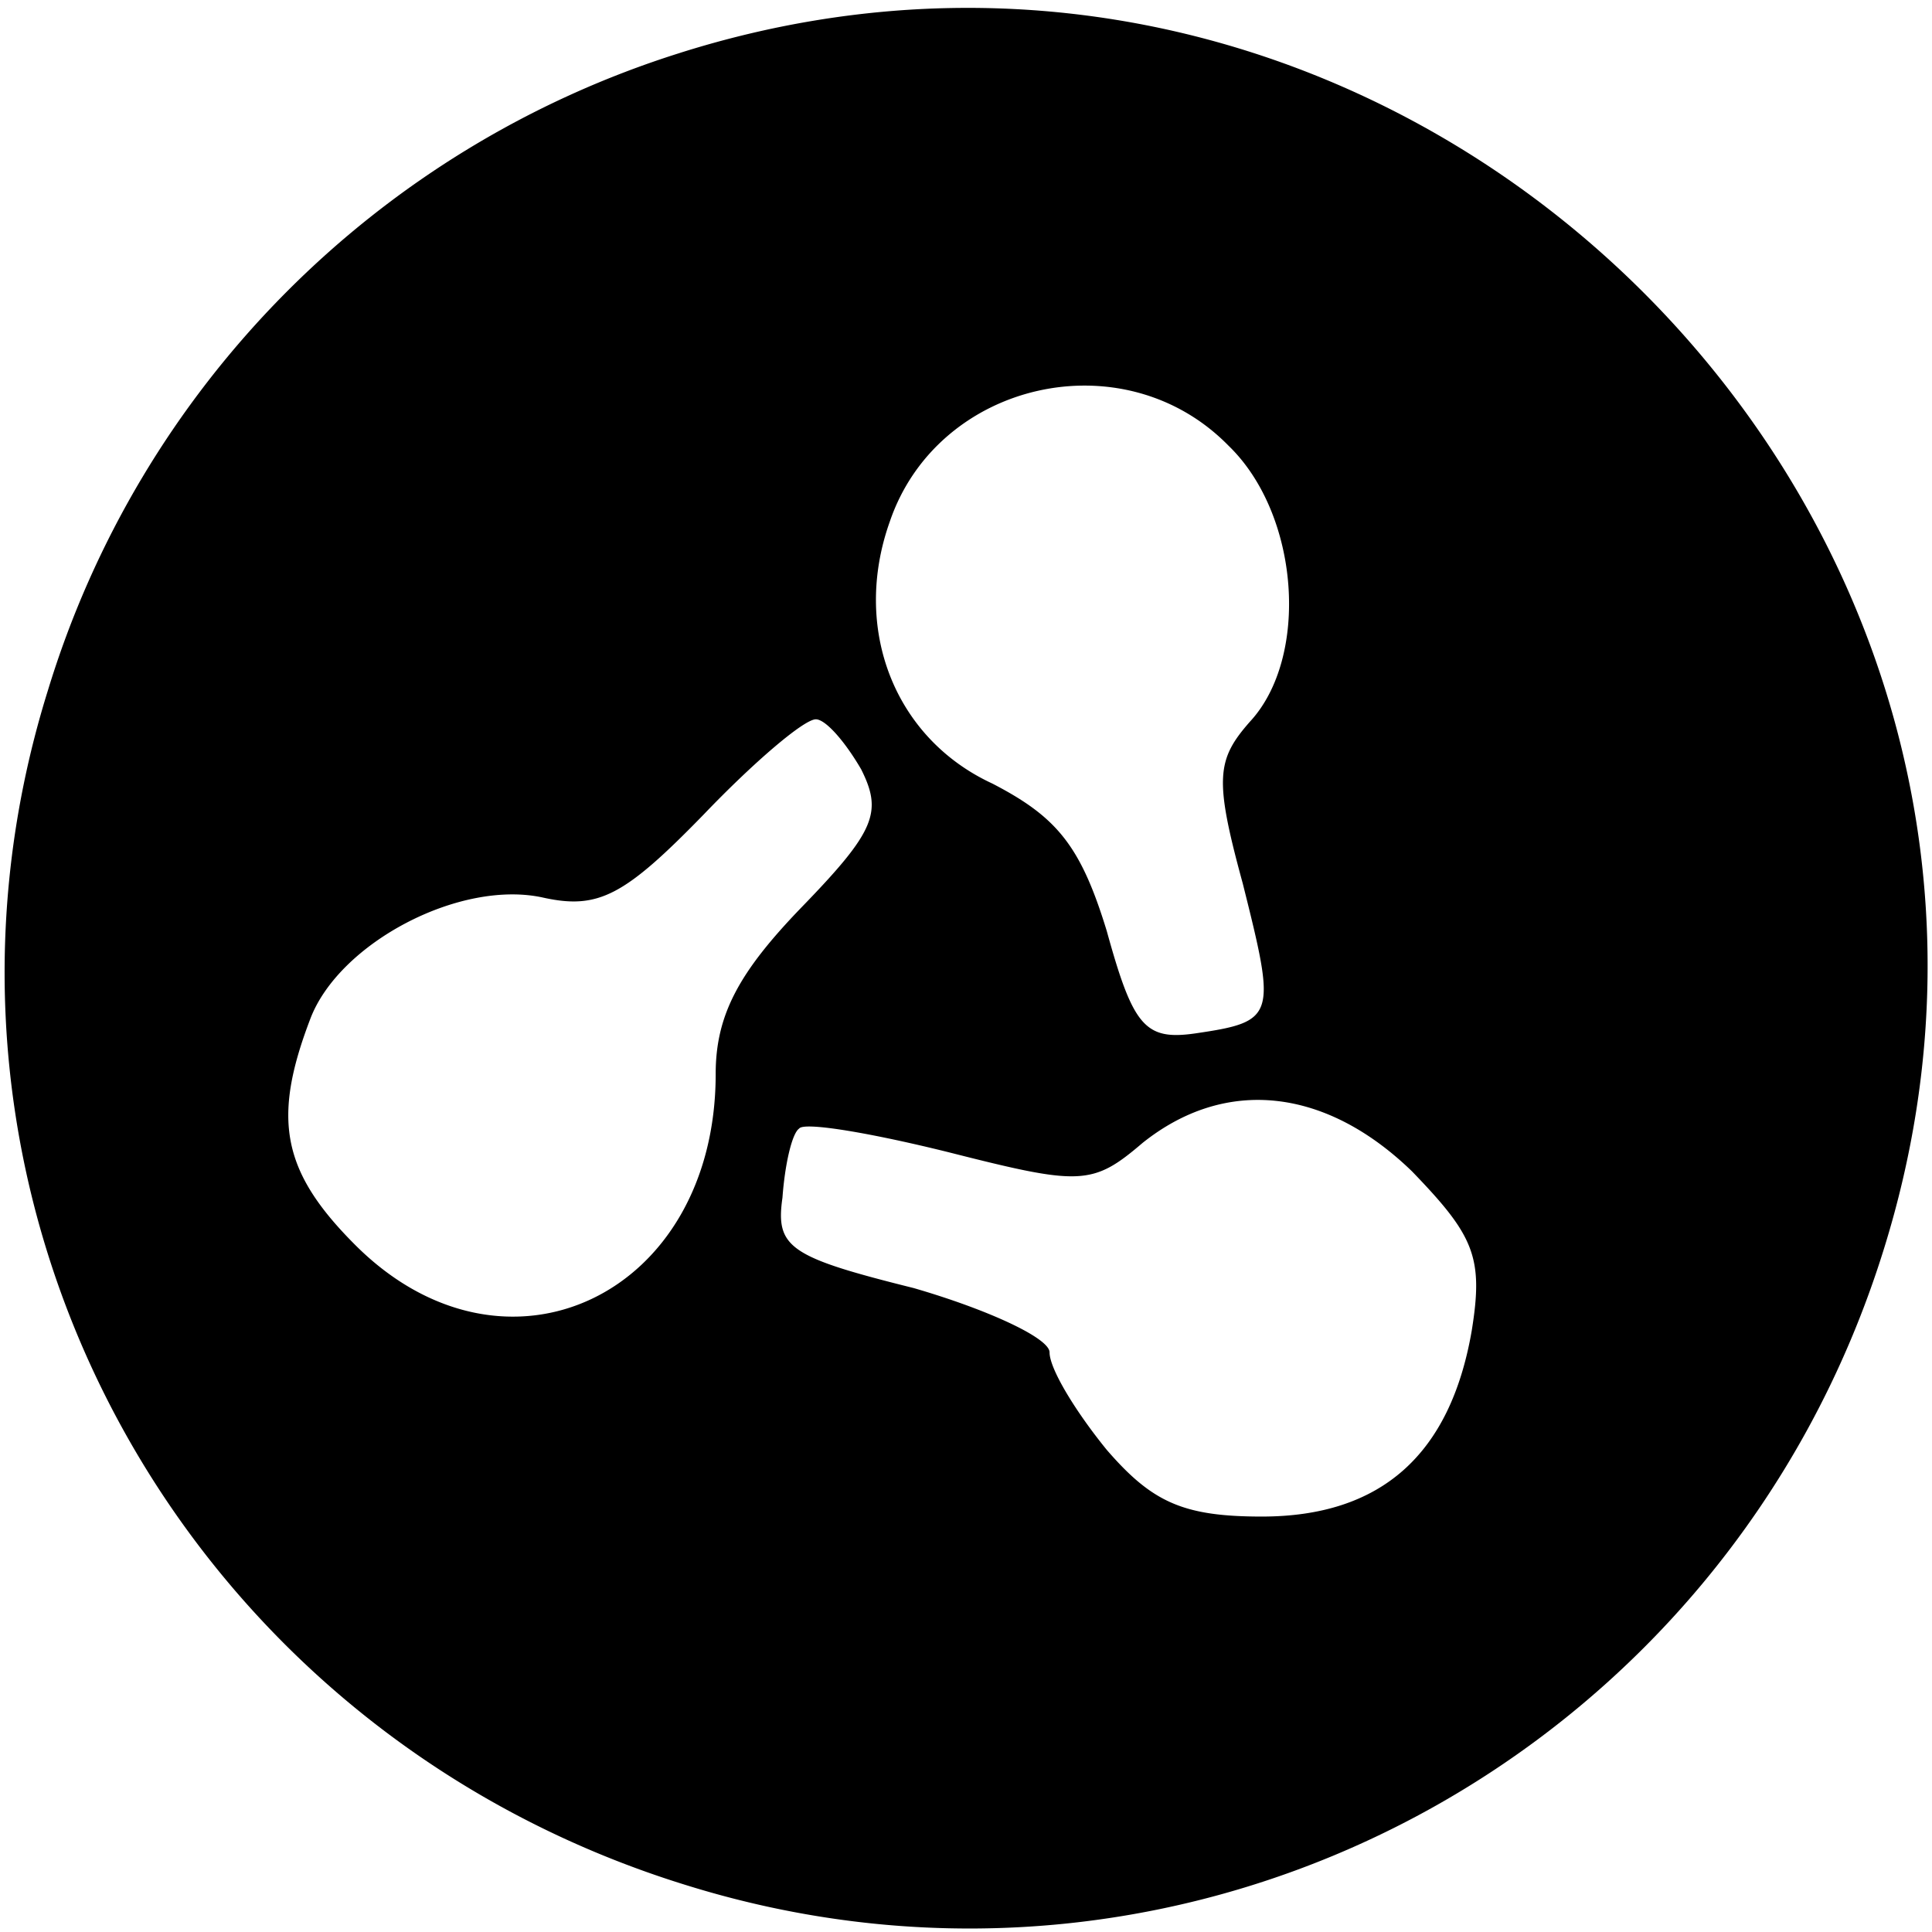 <svg viewBox="0 0 32 32" xmlns="http://www.w3.org/2000/svg"><path d="M11.261.877A15.935 15.935 0 00.792 11.44c-2.607 8.356 2.133 17.186 10.587 19.788C19.754 33.83 28.603 29.1 31.21 20.665 34.963 8.564 23.349-2.946 11.26.877zm9.086 6.504c1.185 1.143 1.343 3.508.356 4.572-.554.63-.593.946-.119 2.68.553 2.208.553 2.287-.79 2.484-.83.118-1.027-.119-1.462-1.695-.434-1.42-.83-1.892-1.896-2.444-1.62-.749-2.33-2.562-1.699-4.336.79-2.326 3.872-3.035 5.61-1.261zm-6.084 5.36c.356.71.237 1.025-.987 2.287-1.027 1.064-1.422 1.773-1.422 2.759 0 3.666-3.477 5.321-5.966 2.838-1.224-1.222-1.382-2.09-.75-3.745.474-1.261 2.489-2.325 3.871-2.01.909.197 1.343-.04 2.647-1.38.83-.867 1.66-1.576 1.857-1.576.158 0 .474.354.75.827zm9.126 6.662c1.027 1.064 1.185 1.419.987 2.64-.355 2.05-1.5 3.076-3.476 3.076-1.304 0-1.817-.237-2.568-1.104-.513-.63-.948-1.34-.948-1.616 0-.237-1.027-.71-2.252-1.065-2.054-.512-2.29-.67-2.172-1.497.04-.552.158-1.065.276-1.144.08-.118 1.225.08 2.489.395 2.173.551 2.37.551 3.2-.158 1.382-1.104 3.042-.907 4.464.473z"/></svg>